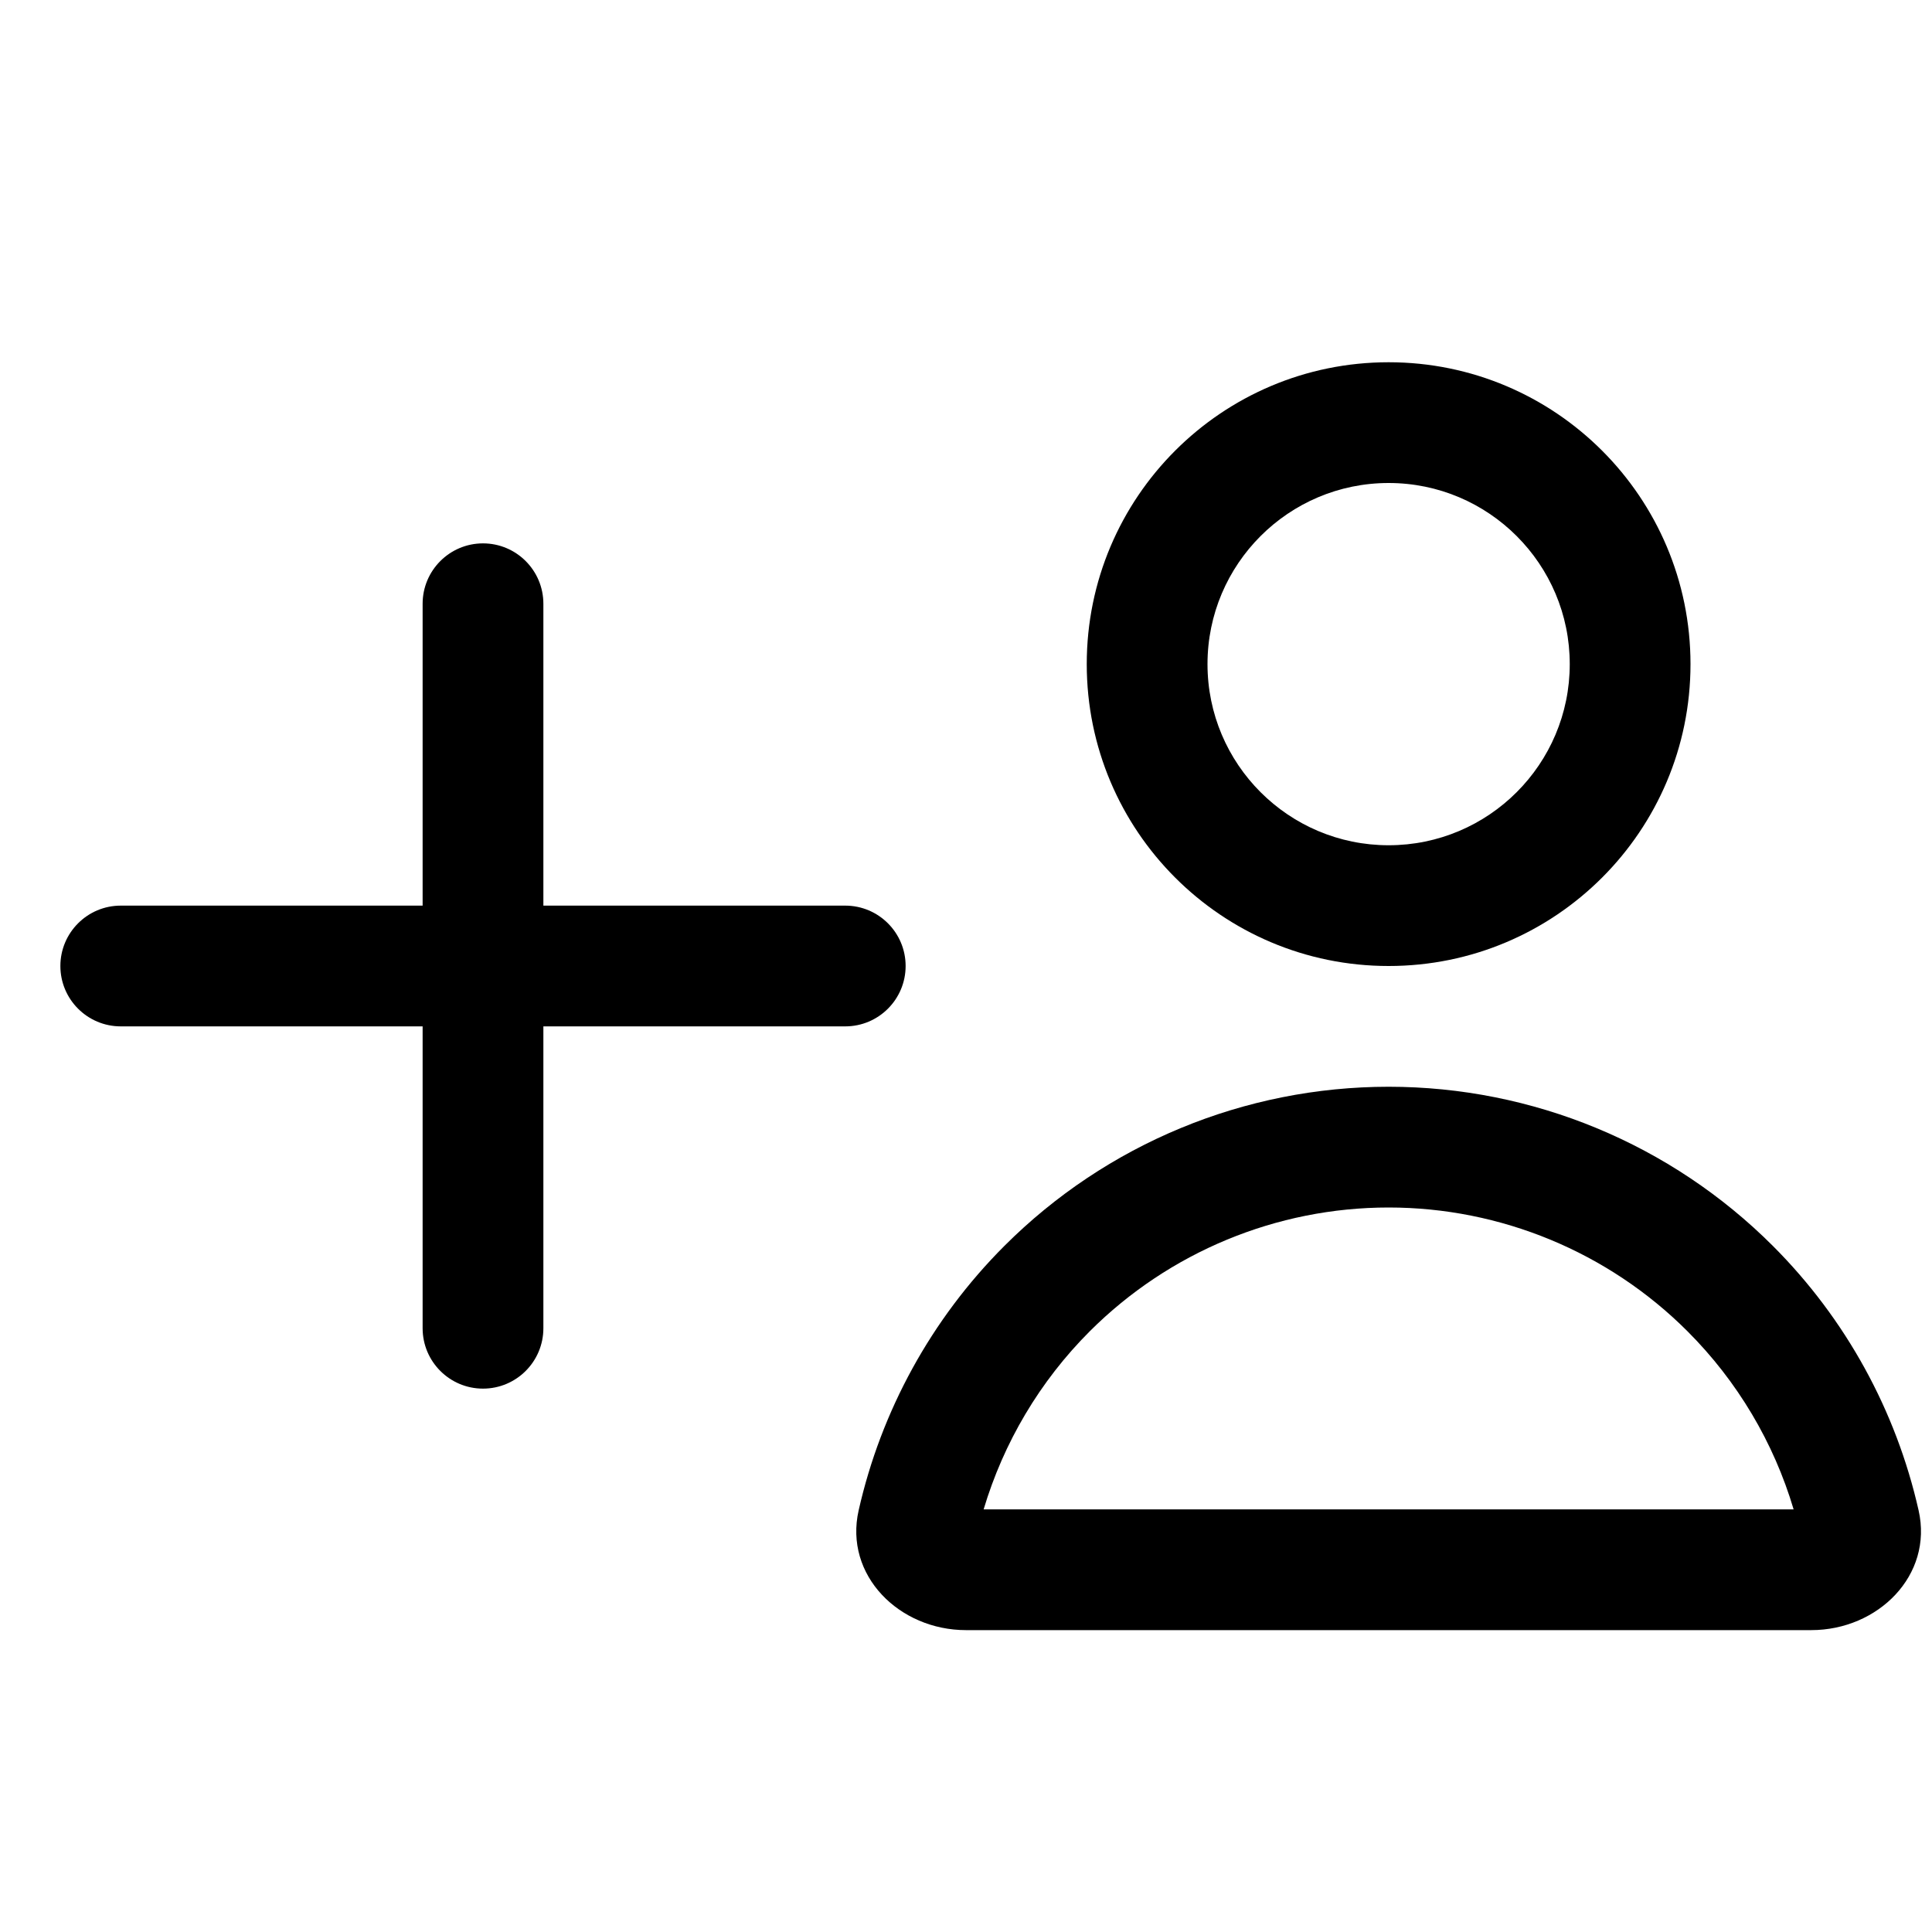 <svg width="16" height="16" viewBox="0 0 16 16" fill="none" xmlns="http://www.w3.org/2000/svg">
<path fill-rule="evenodd" clip-rule="evenodd" d="M11.5 7C12.328 7 13 6.328 13 5.5C13 4.672 12.328 4 11.5 4C10.672 4 10 4.672 10 5.5C10 6.328 10.672 7 11.5 7ZM11.5 8C10.119 8 9 6.881 9 5.5C9 4.119 10.119 3 11.5 3C12.881 3 14 4.119 14 5.5C14 6.881 12.881 8 11.5 8ZM14.854 12.5C14.69 11.948 14.39 11.44 13.975 11.025C13.319 10.369 12.428 10 11.5 10C10.572 10 9.682 10.369 9.025 11.025C8.61 11.44 8.311 11.948 8.146 12.5H14.854ZM15 13.5C15.552 13.5 16.011 13.047 15.889 12.508C15.703 11.685 15.288 10.924 14.682 10.318C13.838 9.474 12.694 9 11.5 9C10.306 9 9.162 9.474 8.318 10.318C7.712 10.924 7.297 11.685 7.111 12.508C6.989 13.047 7.448 13.5 8 13.5H15Z" fill="black"/>
<path d="M4.5 5C4.5 4.724 4.276 4.5 4 4.5C3.724 4.5 3.5 4.724 3.5 5V7.5H1C0.724 7.5 0.5 7.724 0.5 8C0.5 8.276 0.724 8.5 1 8.5H3.5V11C3.5 11.276 3.724 11.5 4 11.5C4.276 11.5 4.5 11.276 4.5 11V8.5H7C7.276 8.5 7.5 8.276 7.5 8C7.5 7.724 7.276 7.5 7 7.5H4.5V5Z" fill="black"/>
</svg>
